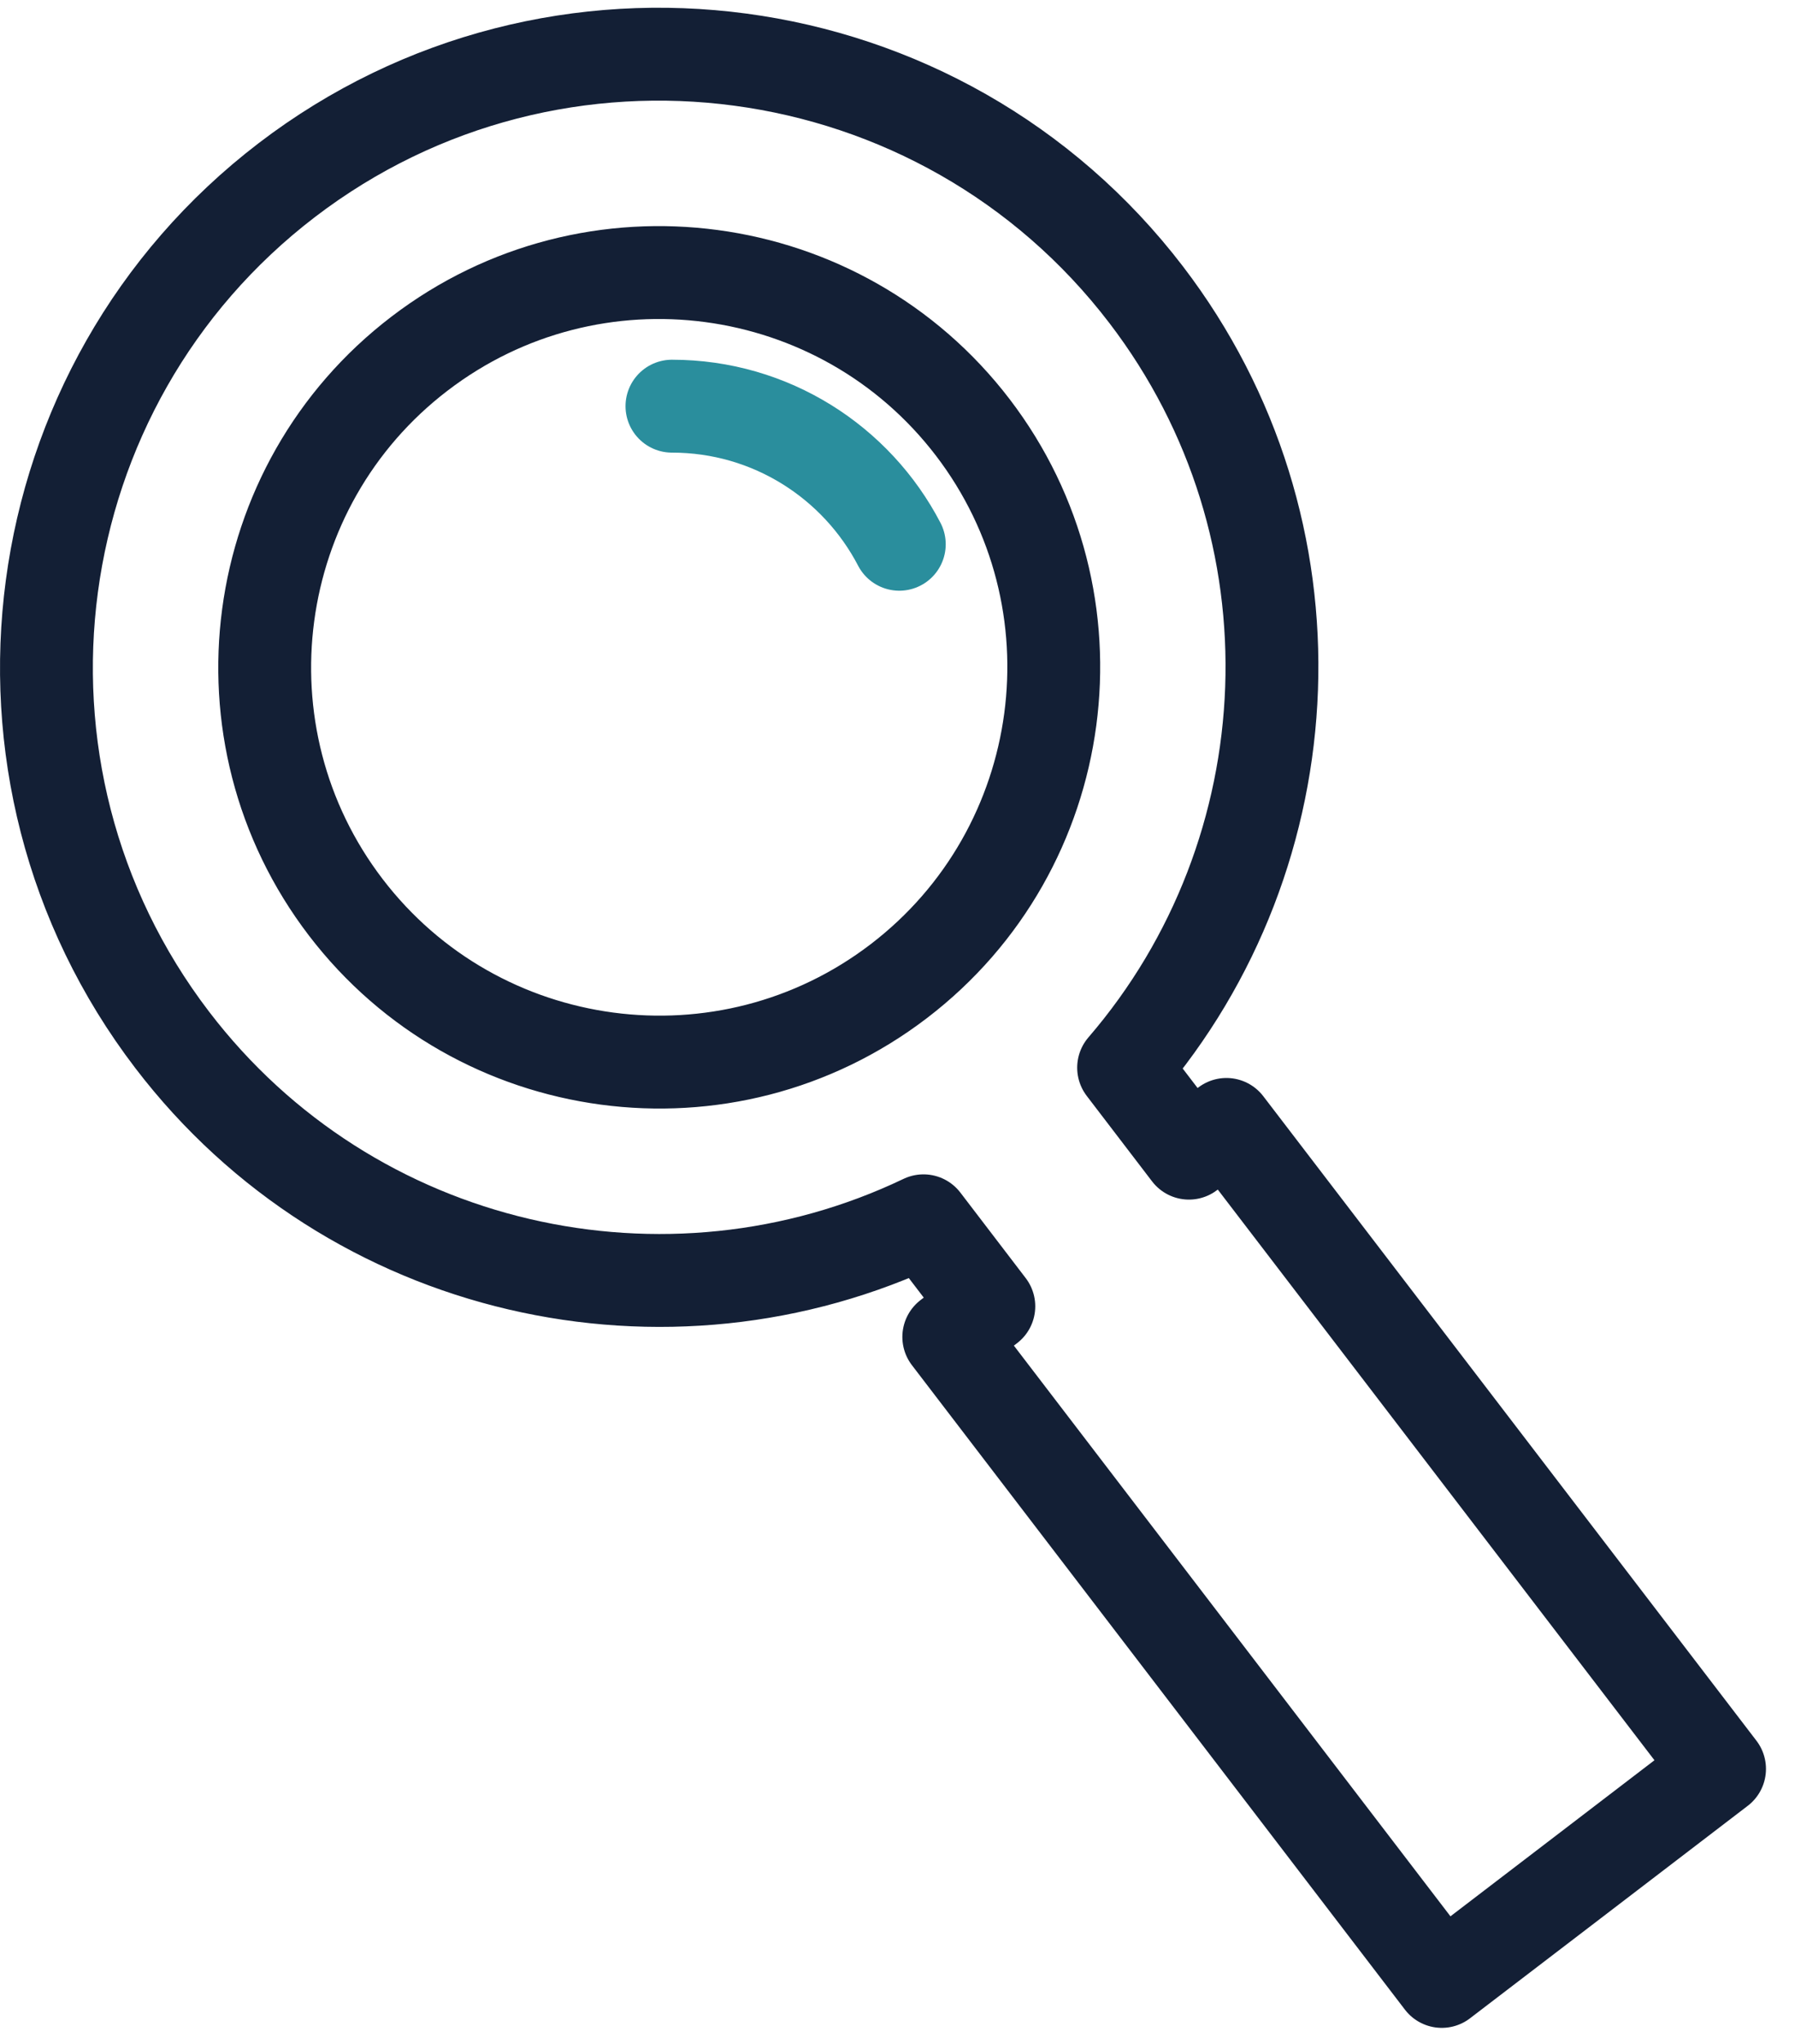 <svg width="58" height="66" viewBox="0 0 58 66" fill="none" xmlns="http://www.w3.org/2000/svg">
<path d="M37.037 9.52C30.403 0.842 17.946 -0.819 9.268 5.815C0.595 12.448 -1.07 24.902 5.565 33.581C11.35 41.15 21.565 43.377 29.84 39.422L31.951 42.183L30.657 43.172L46.587 63.983L50.898 60.688L55.562 57.121L39.628 36.31L38.417 37.237L36.306 34.477C42.295 27.53 42.823 17.088 37.037 9.52ZM11.171 29.296C6.898 23.707 7.968 15.688 13.555 11.42C19.142 7.146 27.162 8.217 31.435 13.805C35.703 19.39 34.633 27.408 29.045 31.681C23.461 35.951 15.441 34.881 11.171 29.296Z" stroke="#131F35" stroke-width="3" stroke-linejoin="round"/>
<path d="M29.058 17.575C27.678 14.926 24.907 13.116 21.712 13.116" stroke="#2A8E9D" stroke-width="3" stroke-linecap="round" stroke-linejoin="round"/>
</svg>
